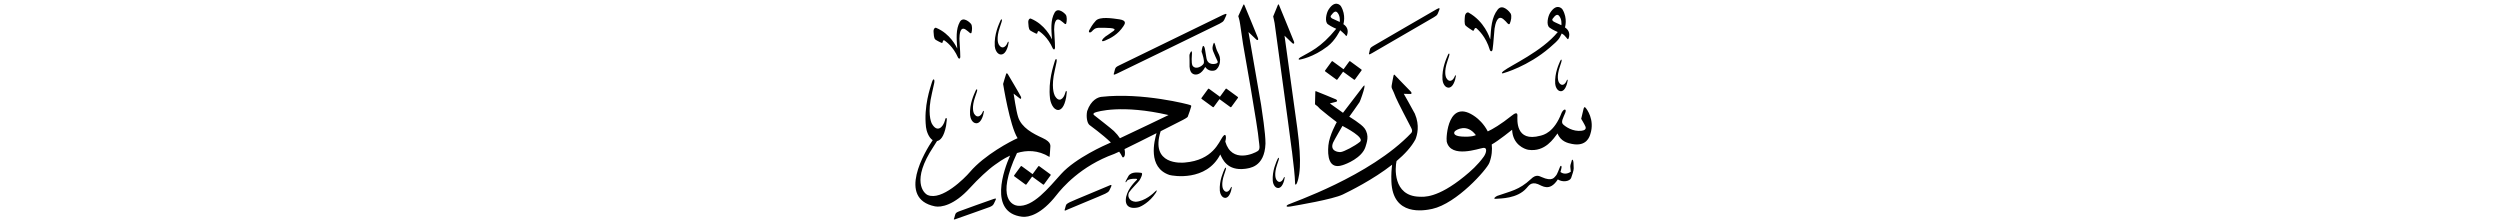 ﻿<?xml version="1.0" encoding="UTF-8"?>
<svg version="1.1" id="Layer_1" x="0px" y="0px" width="578" height="51" viewBox="0 0 578 51"
xml:space="preserve" xmlns="http://www.w3.org/2000/svg" xmlns:svg="http://www.w3.org/2000/svg" xmlns:rdf="http://www.w3.org/1999/02/22-rdf-syntax-ns#"  xmlns:cc="http://creativecommons.org/ns#" xmlns:dc="http://purl.org/dc/elements/1.1/">
     <g>
<path d="M 298.69,34.87 c 0.39,3.10 0.69,5.88 0.73,7.37 -0.04,0.46 0.17,0.64 0.38,0.19 0.11,-0.24 0.59,-1.22 0.73,-3.80 0.11,-1.94 -0.05,-4.91 -0.60,-9.01 -0.08,-0.60 -2.95,-21.37 -2.95,-21.37 0.00,0.00 1.55,1.45 1.80,1.72 0.25,0.26 0.55,0.12 0.41,-0.30 -0.14,-0.42 -3.32,-8.09 -3.42,-8.36 -0.10,-0.27 -0.20,-0.46 -0.33,-0.15 -0.13,0.31 -1.08,2.64 -1.08,2.64 0.02,0.14 0.28,1.15 0.33,1.54 0.44,3.37 3.20,23.25 3.99,29.54 z M 288.65,7.41 c 0.00,0.00 1.55,1.46 1.80,1.72 0.25,0.26 0.55,0.12 0.41,-0.30 -0.14,-0.42 -2.99,-7.23 -3.09,-7.50 -0.10,-0.27 -0.20,-0.46 -0.33,-0.15 -0.13,0.31 -1.15,2.55 -1.15,2.55 0.03,0.18 0.27,0.73 0.43,1.87 0.17,1.15 0.41,2.78 0.67,4.58 0.00,0.00 3.51,19.71 3.65,22.35 0.10,0.99 0.40,2.00 -0.26,2.40 -0.79,0.54 -5.98,2.95 -7.49,-2.18 0.24,-0.75 0.26,-2.32 -0.62,-1.11 -0.87,1.21 -2.24,5.39 -8.75,5.94 -0.66,0.07 -8.06,0.65 -5.58,-7.24 2.64,-1.33 4.80,-2.44 5.16,-2.62 0.92,-0.48 1.09,-0.69 1.09,-0.69 0.24,-0.55 0.73,-2.07 0.81,-2.40 0.08,-0.32 -0.13,-0.25 -0.29,-0.36 -0.16,-0.10 -10.96,-2.94 -20.46,-1.88 -0.76,0.08 -2.41,0.69 -3.30,3.30 -0.26,1.25 -0.03,2.74 0.53,3.20 0.36,0.30 2.87,2.06 4.95,4.05 -0.18,0.08 -0.30,0.14 -0.36,0.17 -0.81,0.35 -7.76,3.38 -11.13,7.11 -2.93,3.23 -6.50,7.75 -10.08,7.35 -0.95,-0.11 -5.18,-1.40 -0.13,-12.19 2.19,-0.67 4.83,-0.75 7.52,0.91 0.00,0.00 0.16,-1.29 0.16,-1.91 0.00,-0.63 0.46,-1.45 -1.78,-2.48 -2.24,-1.02 -4.85,-2.38 -5.64,-4.85 -0.46,-1.39 -1.04,-5.40 -1.04,-5.40 0.00,0.00 1.35,1.07 1.50,1.17 0.15,0.10 0.36,-0.07 0.18,-0.48 -0.18,-0.41 -2.88,-4.98 -3.00,-5.17 -0.12,-0.19 -0.30,-0.36 -0.41,-0.08 -0.11,0.28 -0.70,2.32 -0.70,2.32 0.00,0.00 1.54,9.69 3.35,12.54 -1.50,0.64 -7.64,3.84 -11.04,7.84 -1.21,1.43 -6.48,6.67 -9.73,5.31 -0.93,-0.39 -3.91,-3.31 1.32,-11.19 0.48,-0.73 0.63,-0.96 0.82,-1.30 0.73,-0.13 1.59,-0.91 2.09,-3.51 0.09,-0.63 0.13,-1.13 0.17,-1.38 0.05,-0.38 -0.21,-0.81 -0.41,0.06 -0.46,1.72 -1.84,2.98 -3.06,0.78 -0.20,-0.44 -1.05,-2.45 0.04,-7.01 0.22,-0.89 0.49,-2.20 0.49,-2.20 0.25,-1.00 -0.15,-1.51 -0.51,-0.29 -0.36,1.22 -1.91,5.46 -1.36,10.32 0.10,0.89 0.61,2.43 1.55,3.02 -1.75,2.54 -8.34,13.52 0.53,15.31 1.40,0.28 4.43,-0.25 8.08,-4.26 1.89,-2.07 4.22,-4.26 5.78,-5.35 0.62,-0.44 1.87,-1.38 3.51,-2.13 -0.03,0.06 -0.06,0.13 -0.09,0.19 -1.25,2.84 -5.02,12.99 2.86,13.95 1.54,0.19 4.50,-0.58 7.96,-5.02 1.27,-1.62 5.54,-6.69 13.33,-9.50 0.22,-0.09 0.62,-0.27 1.15,-0.52 0.28,0.38 0.51,0.75 0.68,1.11 0.14,0.42 0.56,0.17 0.64,-0.42 0.03,-0.21 0.05,-0.67 -0.08,-1.29 2.00,-0.97 4.84,-2.38 7.40,-3.68 -0.50,1.74 -2.13,7.96 3.01,9.67 0.81,0.22 8.49,1.56 11.73,-4.75 0.51,1.08 1.58,3.83 5.74,3.32 0.79,-0.15 4.51,-0.24 4.71,-5.83 0.02,-2.42 -0.81,-7.52 -1.01,-8.95 z M 258.93,31.96 c -0.35,-0.54 -0.81,-1.10 -1.40,-1.67 -0.52,-0.51 -4.38,-3.51 -4.54,-3.64 -0.16,-0.13 -0.39,-0.37 0.15,-0.62 0.54,-0.24 6.24,-1.92 17.03,0.57 -0.76,0.39 -7.48,3.59 -11.24,5.36 z M 252.41,7.30 c 0.42,-0.45 0.71,-0.91 1.95,-0.88 1.23,0.03 4.19,-0.08 3.09,0.73 -1.10,0.81 -1.85,1.28 -1.85,1.28 -0.72,0.52 -1.35,1.48 -0.08,0.94 1.27,-0.54 2.94,-1.38 4.22,-3.32 0.37,-0.56 0.81,-1.31 -0.93,-1.58 -1.74,-0.26 -4.55,-0.67 -5.46,0.32 -0.91,0.99 -1.19,1.67 -1.46,2.10 -0.37,0.58 0.10,0.84 0.52,0.39 z M 275.84,17.10 c 0.79,0.38 1.94,0.03 2.81,-1.62 0.68,0.98 1.70,0.98 2.25,0.78 0.47,-0.17 0.99,-0.87 1.14,-1.84 0.15,-0.97 -0.10,-1.64 -0.41,-2.19 -0.40,-0.67 -0.67,-1.81 -0.67,-1.81 -0.14,-0.41 -0.25,-0.82 -0.43,-0.26 -0.18,0.56 -0.31,0.99 -0.07,1.63 0.24,0.64 0.90,2.09 1.01,2.29 0.11,0.21 0.14,0.44 -0.23,0.59 -0.36,0.15 -2.01,0.50 -2.31,-1.25 -0.31,-1.75 -0.33,-2.27 -0.49,-2.56 -0.15,-0.30 -0.30,-0.33 -0.41,-0.04 -0.12,0.30 -0.19,0.91 -0.21,1.01 -0.02,0.10 -0.02,0.17 0.04,0.28 0.06,0.11 0.72,2.07 0.42,2.61 -0.30,0.54 -1.77,1.51 -2.55,0.49 -0.37,-0.71 -0.14,-2.51 -0.14,-2.93 0.00,-0.42 -0.13,-0.57 -0.32,-0.23 -0.18,0.34 -0.28,0.57 -0.27,0.87 0.01,0.31 0.05,1.62 0.03,2.03 -0.03,0.41 0.00,1.75 0.79,2.13 z M 283.37,20.56 c -1.32,1.81 -1.32,1.81 -1.32,1.81 -2.54,-1.85 -2.54,-1.85 -2.54,-1.85 -0.06,-0.05 -0.15,-0.03 -0.20,0.04 -1.53,2.10 -1.53,2.10 -1.53,2.10 -0.05,0.07 -0.04,0.16 0.03,0.20 2.61,1.91 2.61,1.91 2.61,1.91 0.06,0.05 0.15,0.03 0.20,-0.04 1.32,-1.81 1.32,-1.81 1.32,-1.81 2.54,1.85 2.54,1.85 2.54,1.85 0.06,0.05 0.15,0.03 0.20,-0.04 1.53,-2.10 1.53,-2.10 1.53,-2.10 0.05,-0.07 0.04,-0.16 -0.03,-0.21 -2.61,-1.91 -2.61,-1.91 -2.61,-1.91 -0.06,-0.05 -0.15,-0.03 -0.20,0.04 z M 240.06,38.45 c -1.32,1.81 -1.32,1.81 -1.32,1.81 -2.54,-1.85 -2.54,-1.85 -2.54,-1.85 -0.06,-0.04 -0.15,-0.03 -0.20,0.04 -1.53,2.10 -1.53,2.10 -1.53,2.10 -0.05,0.07 -0.04,0.16 0.03,0.21 2.61,1.91 2.61,1.91 2.61,1.91 0.06,0.05 0.15,0.03 0.20,-0.04 1.32,-1.81 1.32,-1.81 1.32,-1.81 2.54,1.85 2.54,1.85 2.54,1.85 0.06,0.05 0.15,0.03 0.20,-0.04 1.53,-2.10 1.53,-2.10 1.53,-2.10 0.05,-0.07 0.04,-0.16 -0.03,-0.21 -2.61,-1.91 -2.61,-1.91 -2.61,-1.91 -0.06,-0.04 -0.15,-0.03 -0.20,0.04 z M 238.10,6.98 c 0.33,0.25 1.25,0.71 1.41,0.77 0.15,0.06 0.31,0.05 0.33,-0.13 0.02,-0.18 0.15,-0.62 0.47,-0.36 0.27,0.21 1.94,1.30 3.09,3.93 0.19,0.34 0.51,0.34 0.52,-0.19 0.00,-1.29 -0.20,-3.51 -0.20,-4.19 0.01,-0.96 0.17,-2.95 1.45,-2.10 0.29,0.19 0.61,0.46 0.61,0.46 0.29,0.28 0.64,0.60 0.74,0.22 0.15,-0.58 0.20,-1.53 -0.11,-1.99 -0.14,-0.21 -1.80,-1.88 -2.59,-0.47 -0.97,1.74 -0.76,3.83 -0.60,6.17 -0.23,-0.46 -1.61,-3.44 -4.89,-4.80 -0.24,-0.10 -0.65,0.21 -0.59,0.94 0.03,0.43 0.06,1.48 0.39,1.73 z M 216.20,9.11 c 0.33,0.25 1.26,0.71 1.41,0.77 0.15,0.06 0.31,0.05 0.33,-0.13 0.02,-0.18 0.15,-0.62 0.47,-0.36 0.27,0.21 1.94,1.30 3.09,3.93 0.18,0.34 0.51,0.34 0.52,-0.19 0.00,-1.29 -0.20,-3.51 -0.20,-4.19 0.01,-0.96 0.17,-2.95 1.45,-2.10 0.29,0.19 0.61,0.46 0.61,0.46 0.29,0.28 0.64,0.60 0.74,0.22 0.15,-0.58 0.20,-1.53 -0.11,-1.99 -0.14,-0.21 -1.80,-1.88 -2.59,-0.47 -0.97,1.74 -0.76,3.83 -0.60,6.17 -0.23,-0.46 -1.61,-3.44 -4.89,-4.80 -0.24,-0.10 -0.65,0.21 -0.59,0.94 0.03,0.43 0.06,1.48 0.39,1.73 z M 256.27,42.98 c -0.55,0.28 -8.41,3.47 -8.98,3.79 -0.57,0.32 -0.77,0.40 -0.88,0.81 -0.11,0.41 -0.17,0.66 -0.20,0.72 -0.12,0.28 -0.21,0.62 0.63,0.14 0.26,-0.15 8.23,-3.39 8.70,-3.66 0.47,-0.27 0.75,-0.36 0.96,-0.79 0.21,-0.42 0.26,-0.50 0.38,-0.80 0.12,-0.32 0.25,-0.65 -0.60,-0.22 z M 229.56,46.06 c -0.58,0.19 -7.21,2.56 -7.86,2.82 -0.60,0.24 -0.77,0.40 -0.88,0.81 -0.11,0.41 -0.17,0.66 -0.20,0.72 -0.12,0.28 -0.26,0.51 0.63,0.14 0.43,-0.18 6.96,-2.42 7.58,-2.69 0.49,-0.22 0.75,-0.36 0.96,-0.79 0.21,-0.42 0.26,-0.50 0.38,-0.80 0.12,-0.32 0.27,-0.51 -0.60,-0.22 z M 257.78,16.03 c -0.12,0.47 -0.18,0.72 -0.21,0.82 -0.11,0.32 -0.25,0.64 0.71,0.15 0.30,-0.15 23.18,-11.22 23.71,-11.53 0.52,-0.31 0.83,-0.42 1.06,-0.90 0.23,-0.48 0.28,-0.57 0.41,-0.90 0.13,-0.36 0.30,-0.69 -0.68,-0.24 -0.65,0.30 -23.36,11.36 -24.02,11.69 -0.66,0.32 -0.86,0.46 -0.98,0.93 z M 284.53,43.43 c -0.31,0.83 -1.13,1.41 -1.74,0.30 -0.10,-0.22 -0.51,-1.22 0.25,-3.42 0.15,-0.43 0.35,-1.06 0.35,-1.06 0.17,-0.48 -0.03,-0.74 -0.28,-0.16 -0.24,0.59 -1.25,2.61 -1.09,5.00 0.04,0.55 0.40,1.63 1.23,1.66 0.43,0.00 0.99,-0.31 1.38,-1.66 0.07,-0.31 0.11,-0.55 0.14,-0.67 0.04,-0.18 -0.09,-0.40 -0.23,0.02 z M 296.78,41.15 c -0.31,0.83 -1.13,1.41 -1.74,0.30 -0.10,-0.22 -0.51,-1.23 0.24,-3.42 0.15,-0.43 0.35,-1.06 0.35,-1.06 0.17,-0.48 -0.03,-0.74 -0.28,-0.15 -0.24,0.59 -1.25,2.61 -1.09,5.00 0.04,0.55 0.40,1.63 1.23,1.65 0.43,0.00 0.98,-0.31 1.38,-1.66 0.07,-0.30 0.11,-0.55 0.14,-0.67 0.04,-0.18 -0.09,-0.40 -0.23,0.02 z M 224.29,26.64 c 0.04,0.62 0.46,1.83 1.42,1.86 0.50,0.00 1.14,-0.35 1.59,-1.87 0.08,-0.34 0.13,-0.62 0.16,-0.75 0.05,-0.21 -0.11,-0.45 -0.27,0.02 -0.36,0.93 -1.30,1.58 -2.01,0.33 -0.11,-0.25 -0.59,-1.38 0.28,-3.84 0.18,-0.48 0.40,-1.19 0.40,-1.19 0.20,-0.54 -0.04,-0.83 -0.32,-0.17 -0.28,0.66 -1.44,2.93 -1.26,5.61 z M 231.43,12.60 c 0.50,0.00 1.15,-0.36 1.60,-1.93 0.08,-0.36 0.13,-0.64 0.16,-0.78 0.05,-0.21 -0.11,-0.46 -0.27,0.02 -0.37,0.96 -1.31,1.63 -2.03,0.34 -0.12,-0.26 -0.60,-1.42 0.29,-3.98 0.18,-0.50 0.40,-1.23 0.40,-1.23 0.20,-0.56 -0.04,-0.86 -0.32,-0.18 -0.28,0.68 -1.45,3.04 -1.27,5.82 0.04,0.64 0.47,1.89 1.43,1.93 z M 244.68,25.43 c 0.61,-0.04 1.38,-0.61 1.81,-2.91 0.07,-0.52 0.11,-0.94 0.14,-1.14 0.04,-0.31 -0.17,-0.66 -0.33,0.05 -0.37,1.42 -1.48,2.46 -2.46,0.64 -0.16,-0.36 -0.85,-2.02 0.02,-5.78 0.18,-0.73 0.39,-1.82 0.39,-1.82 0.20,-0.82 -0.12,-1.25 -0.41,-0.24 -0.29,1.01 -1.53,4.50 -1.08,8.51 0.10,0.93 0.73,2.71 1.92,2.69 z M 334.88,20.27 c 0.48,0.00 1.11,-0.35 1.55,-1.87 0.08,-0.34 0.13,-0.62 0.16,-0.75 0.05,-0.21 -0.10,-0.45 -0.26,0.02 -0.35,0.93 -1.27,1.58 -1.96,0.33 -0.11,-0.25 -0.58,-1.38 0.28,-3.86 0.17,-0.48 0.39,-1.20 0.39,-1.20 0.19,-0.54 -0.04,-0.84 -0.31,-0.17 -0.27,0.66 -1.40,2.94 -1.23,5.64 0.04,0.62 0.45,1.83 1.39,1.86 z M 358.23,6.37 c 0.79,0.58 1.93,1.04 1.93,1.04 -3.66,4.48 -10.84,7.67 -12.55,9.01 -0.51,0.39 -0.44,0.61 -0.12,0.53 0.29,-0.08 5.76,-1.61 10.77,-5.90 2.29,-1.97 2.23,-2.11 2.81,-3.31 0.50,0.26 0.84,0.67 1.03,0.91 0.28,0.34 0.43,0.60 0.56,0.23 0.48,-1.33 -0.20,-2.13 -0.84,-2.54 0.00,0.00 0.67,-2.07 -0.56,-4.14 -0.21,-0.35 -1.43,-1.46 -2.85,0.74 -0.55,0.84 -0.96,2.85 -0.17,3.42 z M 358.96,4.34 c 0.73,-1.02 1.08,-0.98 1.36,-0.82 0.82,0.77 0.70,2.03 0.67,2.31 0.00,0.00 -1.05,-0.49 -1.52,-0.70 -0.47,-0.20 -0.72,-0.50 -0.50,-0.80 z M 317.19,12.30 c 0.25,-0.16 13.84,-8.02 14.32,-8.31 0.46,-0.29 0.72,-0.41 0.91,-0.85 0.18,-0.44 0.23,-0.52 0.33,-0.82 0.11,-0.32 0.21,-0.67 -0.61,-0.19 -0.53,0.31 -14.04,8.11 -14.59,8.46 -0.55,0.35 -0.74,0.44 -0.83,0.87 -0.09,0.42 -0.13,0.67 -0.16,0.73 -0.10,0.28 -0.17,0.63 0.64,0.10 z M 360.99,14.30 c 0.18,-0.50 -0.04,-0.77 -0.29,-0.16 -0.25,0.61 -1.30,2.73 -1.14,5.22 0.04,0.58 0.42,1.70 1.29,1.73 0.45,0.00 1.03,-0.33 1.44,-1.74 0.07,-0.32 0.12,-0.57 0.15,-0.70 0.04,-0.19 -0.10,-0.42 -0.24,0.02 -0.33,0.86 -1.18,1.47 -1.82,0.31 -0.10,-0.23 -0.53,-1.28 0.26,-3.57 0.16,-0.45 0.36,-1.11 0.36,-1.11 z M 340.39,7.03 c 0.17,0.10 0.36,0.11 0.41,-0.10 0.05,-0.21 0.28,-0.68 0.62,-0.34 0.28,0.28 2.09,1.78 3.03,4.95 0.16,0.42 0.55,0.46 0.64,-0.14 0.22,-1.47 0.34,-4.02 0.45,-4.79 0.16,-1.09 0.68,-3.33 2.06,-2.16 0.31,0.26 0.64,0.61 0.64,0.61 0.29,0.37 0.66,0.79 0.84,0.36 0.27,-0.64 0.49,-1.70 0.19,-2.28 -0.13,-0.26 -1.84,-2.41 -3.00,-0.93 -1.44,1.83 -1.53,4.23 -1.72,6.91 -0.20,-0.56 -1.35,-4.16 -5.02,-6.21 -0.27,-0.15 -0.81,0.13 -0.86,0.98 -0.03,0.49 -0.17,1.69 0.18,2.03 0.35,0.34 1.37,1.01 1.54,1.10 z M 308.09,14.16 c -0.06,-0.05 -0.15,-0.03 -0.20,0.04 -1.53,2.10 -1.53,2.10 -1.53,2.10 -0.05,0.07 -0.04,0.16 0.03,0.21 2.61,1.91 2.61,1.91 2.61,1.91 0.06,0.05 0.15,0.03 0.20,-0.04 1.32,-1.81 1.32,-1.81 1.32,-1.81 2.54,1.85 2.54,1.85 2.54,1.85 0.06,0.05 0.15,0.03 0.20,-0.04 1.53,-2.10 1.53,-2.10 1.53,-2.10 0.05,-0.07 0.04,-0.16 -0.03,-0.21 -2.61,-1.91 -2.61,-1.91 -2.61,-1.91 -0.06,-0.05 -0.15,-0.03 -0.20,0.04 -1.32,1.81 -1.32,1.81 -1.32,1.81 z M 363.37,37.21 c -0.24,0.68 -0.34,1.12 -0.31,1.38 0.03,0.26 0.11,1.10 0.11,1.10 -0.25,0.20 -1.33,0.87 -2.40,0.08 0.07,-0.23 0.21,-0.70 0.24,-0.95 0.12,-0.40 -0.13,-0.69 -0.32,-0.28 -0.20,0.41 -0.65,1.79 -0.99,2.10 -0.34,0.31 -0.73,1.45 -3.30,0.29 -0.45,-0.17 -1.23,-0.75 -2.46,0.48 -2.77,2.57 -4.68,2.77 -7.79,3.88 -0.38,0.17 -1.16,0.77 -0.23,0.67 0.94,-0.09 4.87,0.00 7.01,-2.46 0.45,-0.43 0.96,-1.58 2.66,-0.92 0.94,0.36 2.68,1.85 4.58,-1.10 1.12,0.75 2.82,0.45 3.09,-0.37 0.27,-0.82 0.58,-1.64 0.58,-2.20 0.00,-0.56 -0.05,-1.30 -0.05,-1.30 -0.04,-0.44 -0.19,-1.07 -0.44,-0.40 z M 366.57,24.89 c -0.25,-0.28 -0.37,-0.01 -0.46,0.31 -0.09,0.32 -0.36,1.52 -0.54,2.27 0.00,0.00 0.71,1.16 0.97,1.75 0.25,0.59 -0.12,0.92 -0.86,1.01 -2.08,0.25 -3.73,-0.94 -4.30,-1.48 -0.57,-0.55 0.05,-1.52 0.51,-2.68 0.37,-0.93 -0.32,-1.04 -0.84,0.00 -1.76,4.63 -4.23,5.12 -4.88,5.30 -5.86,1.60 -5.36,-3.76 -5.34,-4.64 0.02,-0.88 -0.62,-0.55 -1.34,0.03 -2.47,1.98 -4.45,3.14 -5.52,3.62 -0.92,-1.80 -2.26,-2.93 -2.82,-3.34 -6.34,-4.63 -6.87,4.71 -6.67,5.71 0.97,3.97 7.45,1.56 8.46,1.44 1.02,-0.12 0.68,1.22 0.11,2.02 -1.41,1.97 -3.03,3.38 -4.50,4.58 -6.28,5.12 -9.44,4.72 -10.41,4.69 -6.17,-0.17 -5.60,-6.83 -5.26,-8.24 1.86,-1.57 3.45,-3.28 4.38,-5.04 0.38,-0.96 1.03,-3.16 -0.15,-5.91 -0.62,-1.21 -2.56,-4.60 -2.56,-4.60 0.00,0.00 1.43,0.04 1.57,0.04 0.14,0.00 0.41,-0.14 0.06,-0.55 -0.35,-0.40 -3.36,-3.40 -3.54,-3.65 -0.18,-0.24 -0.35,-0.42 -0.45,-0.06 -0.10,0.36 -0.36,1.88 -0.42,2.20 -0.06,0.31 -0.06,0.63 0.10,0.90 0.15,0.27 0.55,1.20 0.84,1.96 0.29,0.76 3.26,6.47 3.53,6.98 0.27,0.51 0.33,0.88 0.06,1.22 -9.53,10.05 -27.91,16.23 -28.50,16.58 -0.59,0.34 -0.43,0.61 0.56,0.43 1.48,-0.26 9.74,-1.64 12.09,-2.77 1.55,-0.75 6.97,-3.41 11.41,-6.89 -0.12,0.90 -0.24,2.22 -0.17,3.89 0.30,8.08 7.53,6.74 9.43,6.33 5.68,-1.25 12.64,-9.11 13.23,-10.68 0.58,-1.56 0.67,-2.98 0.54,-4.22 1.50,-0.81 4.71,-3.40 4.71,-3.40 0.13,3.45 2.88,4.48 3.72,4.63 3.96,0.60 5.94,-2.71 6.78,-3.78 0.72,1.89 2.45,2.26 3.34,2.43 3.41,0.68 4.08,-1.73 4.25,-2.29 1.07,-3.33 -0.86,-5.81 -1.11,-6.08 z M 337.94,31.57 c -2.02,-0.14 -1.85,-0.92 -1.57,-1.22 0.30,-0.33 2.78,-1.89 4.85,0.89 0.00,0.00 -0.86,0.50 -3.28,0.33 z M 307.46,23.91 c 0.00,0.00 1.25,-0.31 1.47,-0.38 0.22,-0.06 0.34,-0.35 -0.05,-0.55 -0.39,-0.20 -4.09,-1.67 -4.37,-1.79 -0.28,-0.11 -0.38,-0.24 -0.41,0.06 -0.02,0.30 -0.07,2.73 -0.07,2.73 0.00,0.00 -0.06,0.17 0.26,0.35 0.32,0.18 0.64,0.58 0.90,0.84 0.26,0.26 3.70,2.98 3.87,3.07 0.00,0.00 -1.72,3.02 -1.94,5.38 -0.22,2.36 0.04,5.63 3.27,4.57 0.87,-0.25 4.49,-1.69 5.30,-4.21 0.26,-0.93 1.01,-2.61 -0.21,-4.31 -0.70,-1.00 -3.53,-2.69 -3.53,-2.69 0.00,0.00 2.17,-3.00 2.38,-3.37 0.21,-0.37 1.00,-2.69 1.09,-3.26 0.09,-0.56 0.13,-0.84 -0.29,-0.32 -0.42,0.52 -4.63,6.05 -4.63,6.05 z M 314.42,32.79 c -1.20,0.99 -3.72,2.29 -4.43,2.36 -0.71,0.07 -2.59,-0.28 -1.77,-2.20 0.28,-0.62 2.16,-3.84 2.16,-3.84 0.70,0.39 5.24,2.70 4.04,3.69 z M 300.51,13.78 c 0.17,-0.04 3.05,-0.49 6.41,-3.05 1.82,-1.38 2.92,-3.74 2.92,-3.74 0.00,0.00 0.91,0.76 1.03,0.91 0.28,0.34 0.43,0.60 0.56,0.23 0.48,-1.33 -0.20,-2.13 -0.84,-2.54 0.00,0.00 0.67,-2.07 -0.56,-4.14 -0.21,-0.35 -1.43,-1.46 -2.85,0.74 -0.55,0.84 -0.96,2.85 -0.17,3.42 0.79,0.58 1.93,1.04 1.93,1.04 -3.66,4.49 -6.16,5.34 -8.30,6.60 -0.55,0.32 -0.44,0.61 -0.12,0.53 z M 308.22,4.39 c -0.47,-0.20 -0.72,-0.50 -0.50,-0.80 0.73,-1.02 1.08,-0.98 1.36,-0.82 0.82,0.77 0.70,2.02 0.67,2.31 0.00,0.00 -1.05,-0.49 -1.52,-0.70 z M 267.14,44.21 c -0.44,0.48 -2.46,2.34 -4.60,2.44 -1.67,-0.12 -1.91,-1.52 -1.48,-2.20 0.43,-0.68 2.06,-2.29 2.35,-2.70 0.29,-0.41 0.53,-1.04 0.53,-1.04 0.15,-0.45 0.22,-0.75 -0.24,-0.77 -0.47,-0.02 -2.11,-0.33 -2.80,0.75 -0.11,0.24 -0.57,1.03 -0.64,1.19 -0.07,0.17 0.00,0.35 0.12,0.22 0.12,-0.13 0.08,-0.80 2.18,-0.77 0.30,0.00 0.41,0.08 0.29,0.24 -0.12,0.16 -2.01,1.79 -2.49,3.96 -0.60,3.16 2.44,2.58 3.07,2.33 0.38,-0.15 2.32,-1.03 3.82,-3.31 0.21,-0.33 0.32,-0.81 -0.12,-0.33 z" />
     </g>
</svg>
